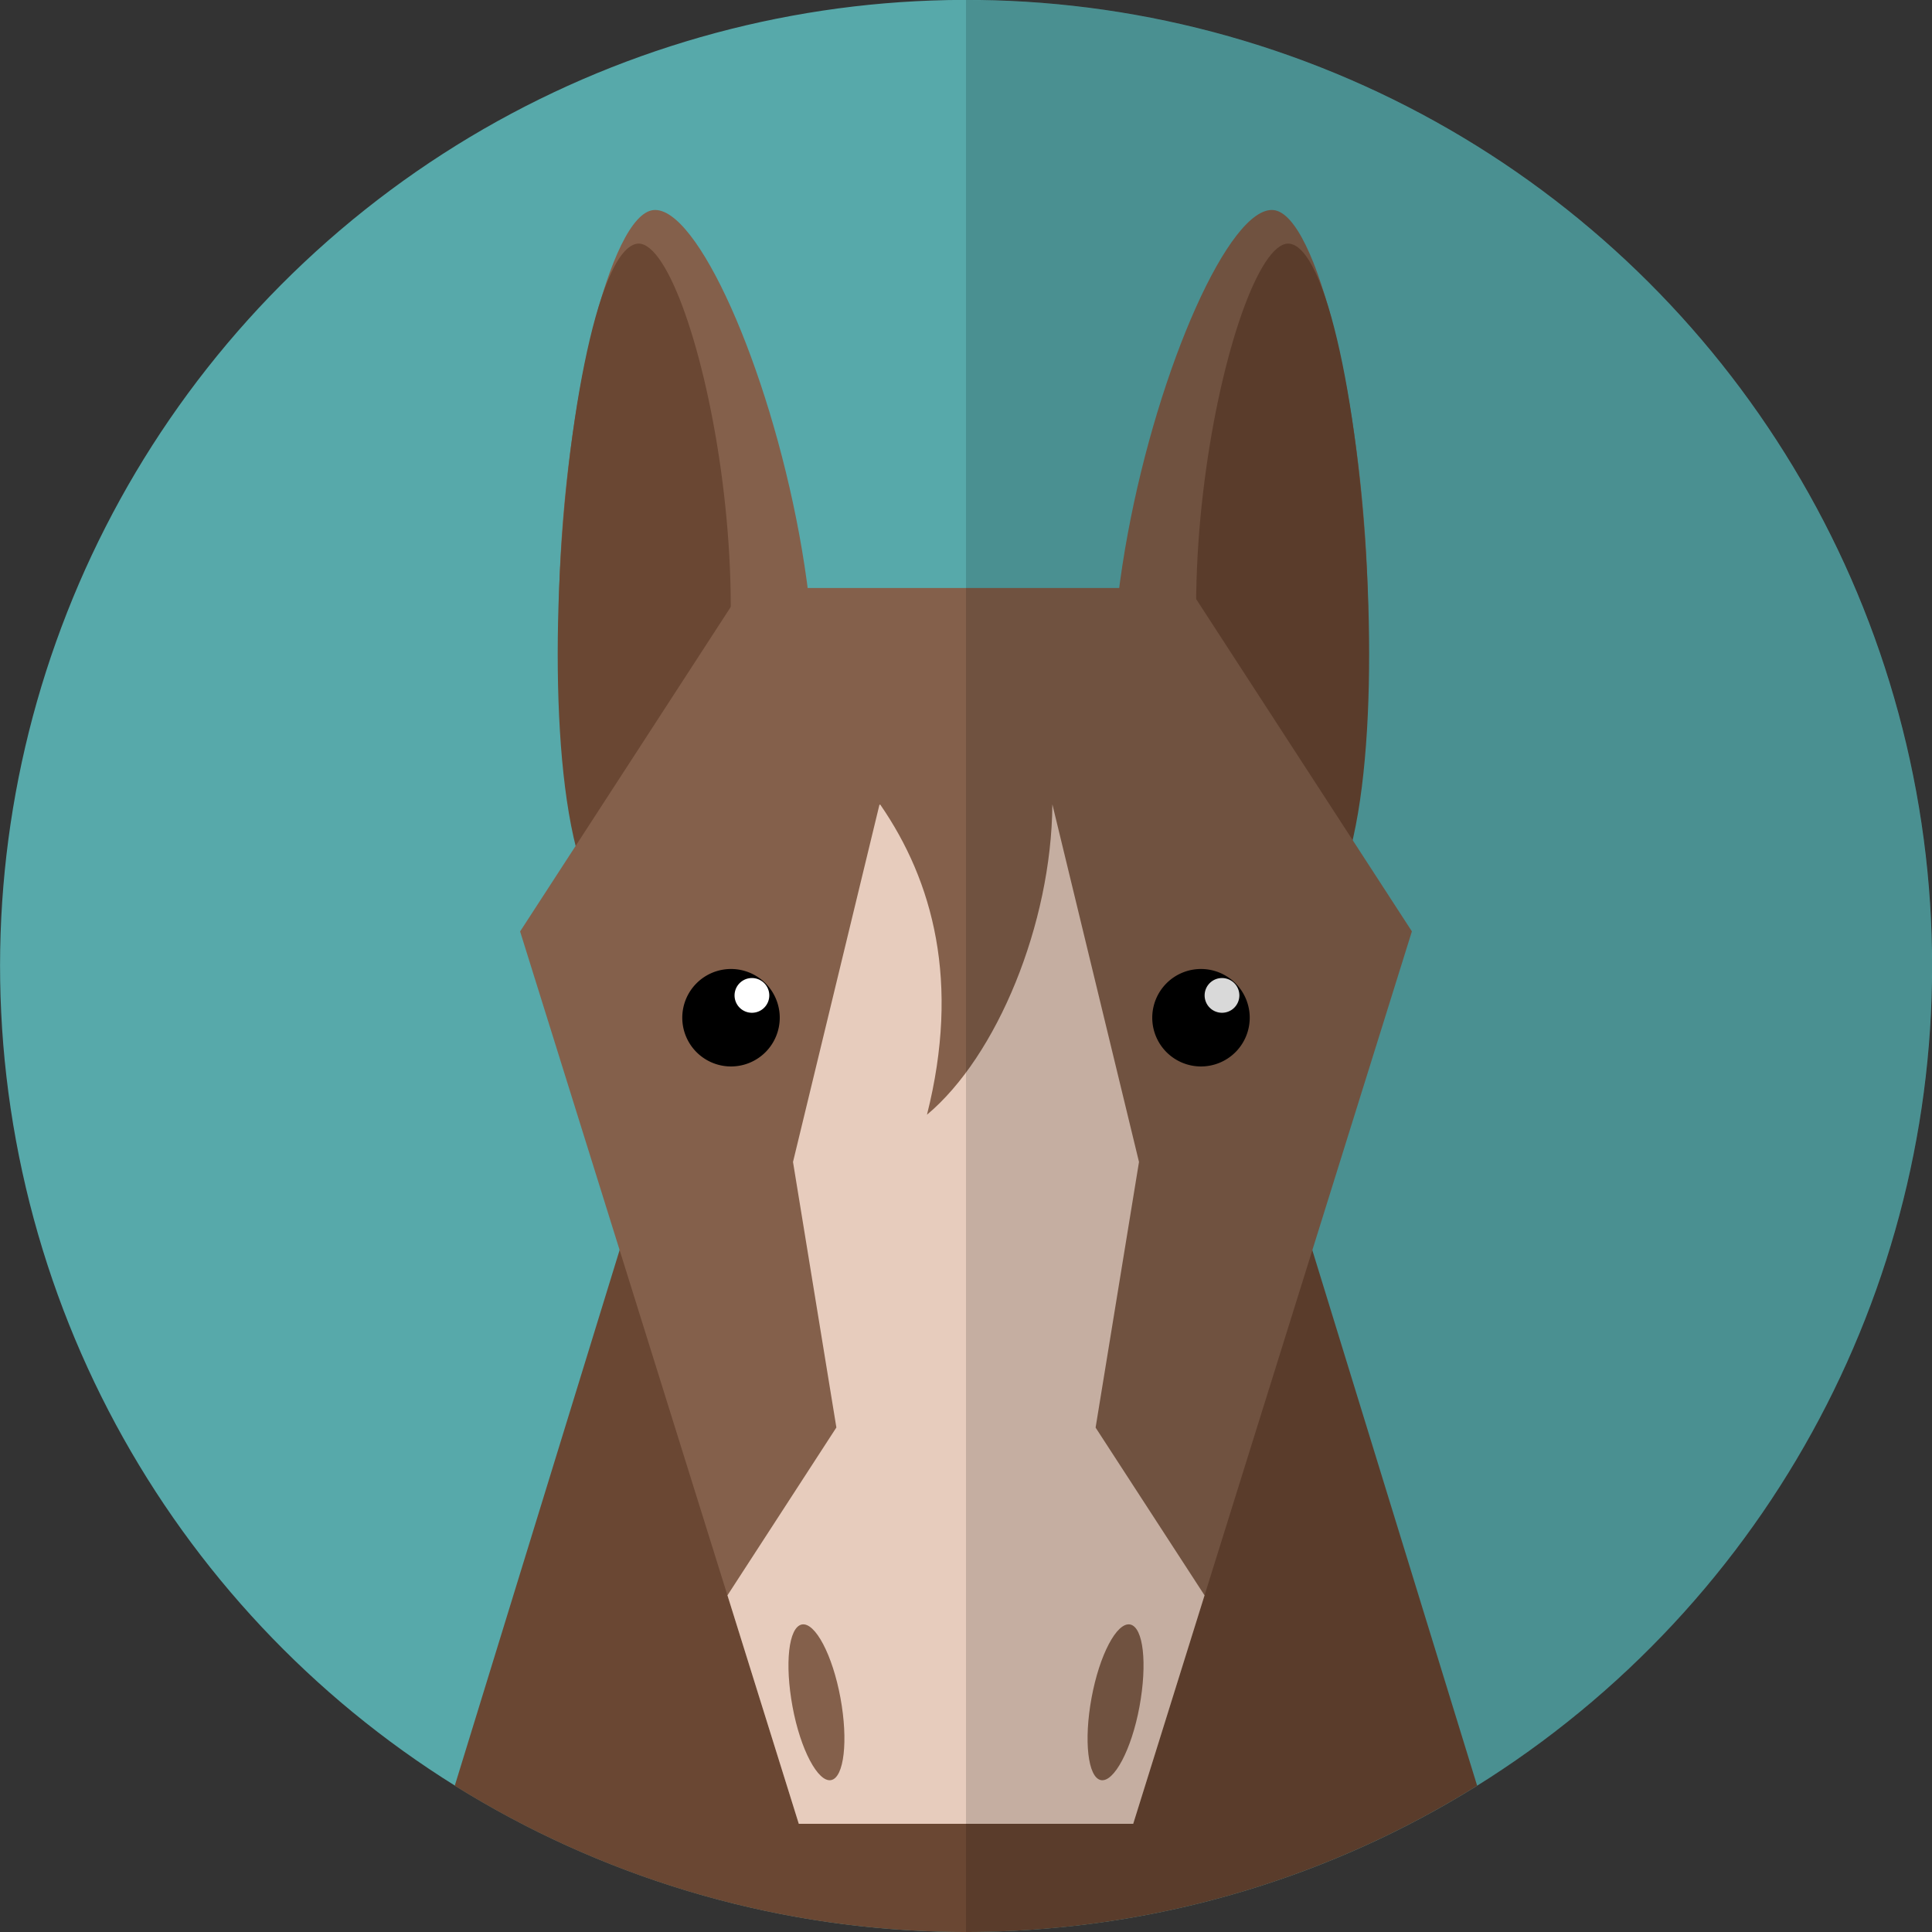 <svg xmlns="http://www.w3.org/2000/svg" viewBox="0 0 206.94 206.94"><rect x="0" y="0" width="206.94" height="206.94" fill="#333333" stroke="none"/><defs><style>.cls-1{fill:#57a9aa;}.cls-2{fill:#6a4733;}.cls-2,.cls-3,.cls-4,.cls-5,.cls-6,.cls-7{fill-rule:evenodd;}.cls-3{fill:#84604b;}.cls-5{fill:#fff;}.cls-6{fill:#e7ccbd;}.cls-7{opacity:0.15;}</style></defs><title>Asset 6</title><g id="Layer_2" data-name="Layer 2"><g id="Objects"><circle class="cls-1" cx="103.47" cy="103.47" r="103.47" transform="translate(-16.97 20.37) rotate(-10.4)"/><path class="cls-2" d="M134.08,112.83l15.31,49.75,8.83,28.69a103.5,103.5,0,0,1-109.51,0l8.83-28.69,15.31-49.75h61.23Z"/><path class="cls-3" d="M70,22.5c9.31-.87,30.47,68.43,5.51,75.18S60.68,23.38,70,22.5Z"/><path class="cls-2" d="M68.1,26.13c6.13-1.53,16.49,44.69,5,63.59-3.15,5.19.06,8.46-4,9.48C54.09,102.94,59.7,28.22,68.1,26.13Z"/><path class="cls-3" d="M136.4,22.5c-9.32-.87-30.48,68.43-5.52,75.18S145.71,23.38,136.4,22.5Z"/><path class="cls-2" d="M138.29,26.13c-6.12-1.53-16.49,44.69-5,63.59,3.15,5.19-.07,8.46,4,9.48C152.3,102.94,146.69,28.22,138.29,26.13Z"/><polygon class="cls-3" points="127.35 62.98 151.23 99.76 121.38 195.35 85.56 195.35 55.71 99.77 79.59 62.98 127.35 62.98"/><path class="cls-4" d="M78.3,103.79A5.22,5.22,0,1,1,73.08,109,5.22,5.22,0,0,1,78.3,103.79Z"/><path class="cls-5" d="M80.55,104.76a1.86,1.86,0,1,1-1.87,1.86A1.86,1.86,0,0,1,80.55,104.76Z"/><path class="cls-4" d="M128.64,103.79a5.22,5.22,0,1,1-5.22,5.22A5.22,5.22,0,0,1,128.64,103.79Z"/><path class="cls-5" d="M130.89,104.76a1.86,1.86,0,1,1-1.86,1.86A1.86,1.86,0,0,1,130.89,104.76Z"/><polygon class="cls-6" points="129.02 170.88 121.38 195.35 85.56 195.35 77.92 170.88 89.58 152.91 117.35 152.91 129.02 170.88"/><path class="cls-3" d="M85.89,174c1.42-.26,3.28,3.25,4.13,7.85s.39,8.55-1,8.82-3.28-3.25-4.13-7.86S84.46,174.29,85.89,174Z"/><path class="cls-3" d="M121.05,174c-1.43-.26-3.28,3.25-4.13,7.85s-.39,8.55,1,8.82,3.28-3.25,4.13-7.86S122.48,174.29,121.05,174Z"/><path class="cls-6" d="M112.73,86.19,122,124.46l-11.58,70.89H96.52L84.94,124.46,94.2,86.19h.09c5.66,8.2,8.58,19,5,33.21,7.5-6.27,13.33-20.44,13.43-33.21Z"/><path class="cls-7" d="M103.47,0a103.47,103.47,0,0,1,0,206.94Z"/></g></g></svg>